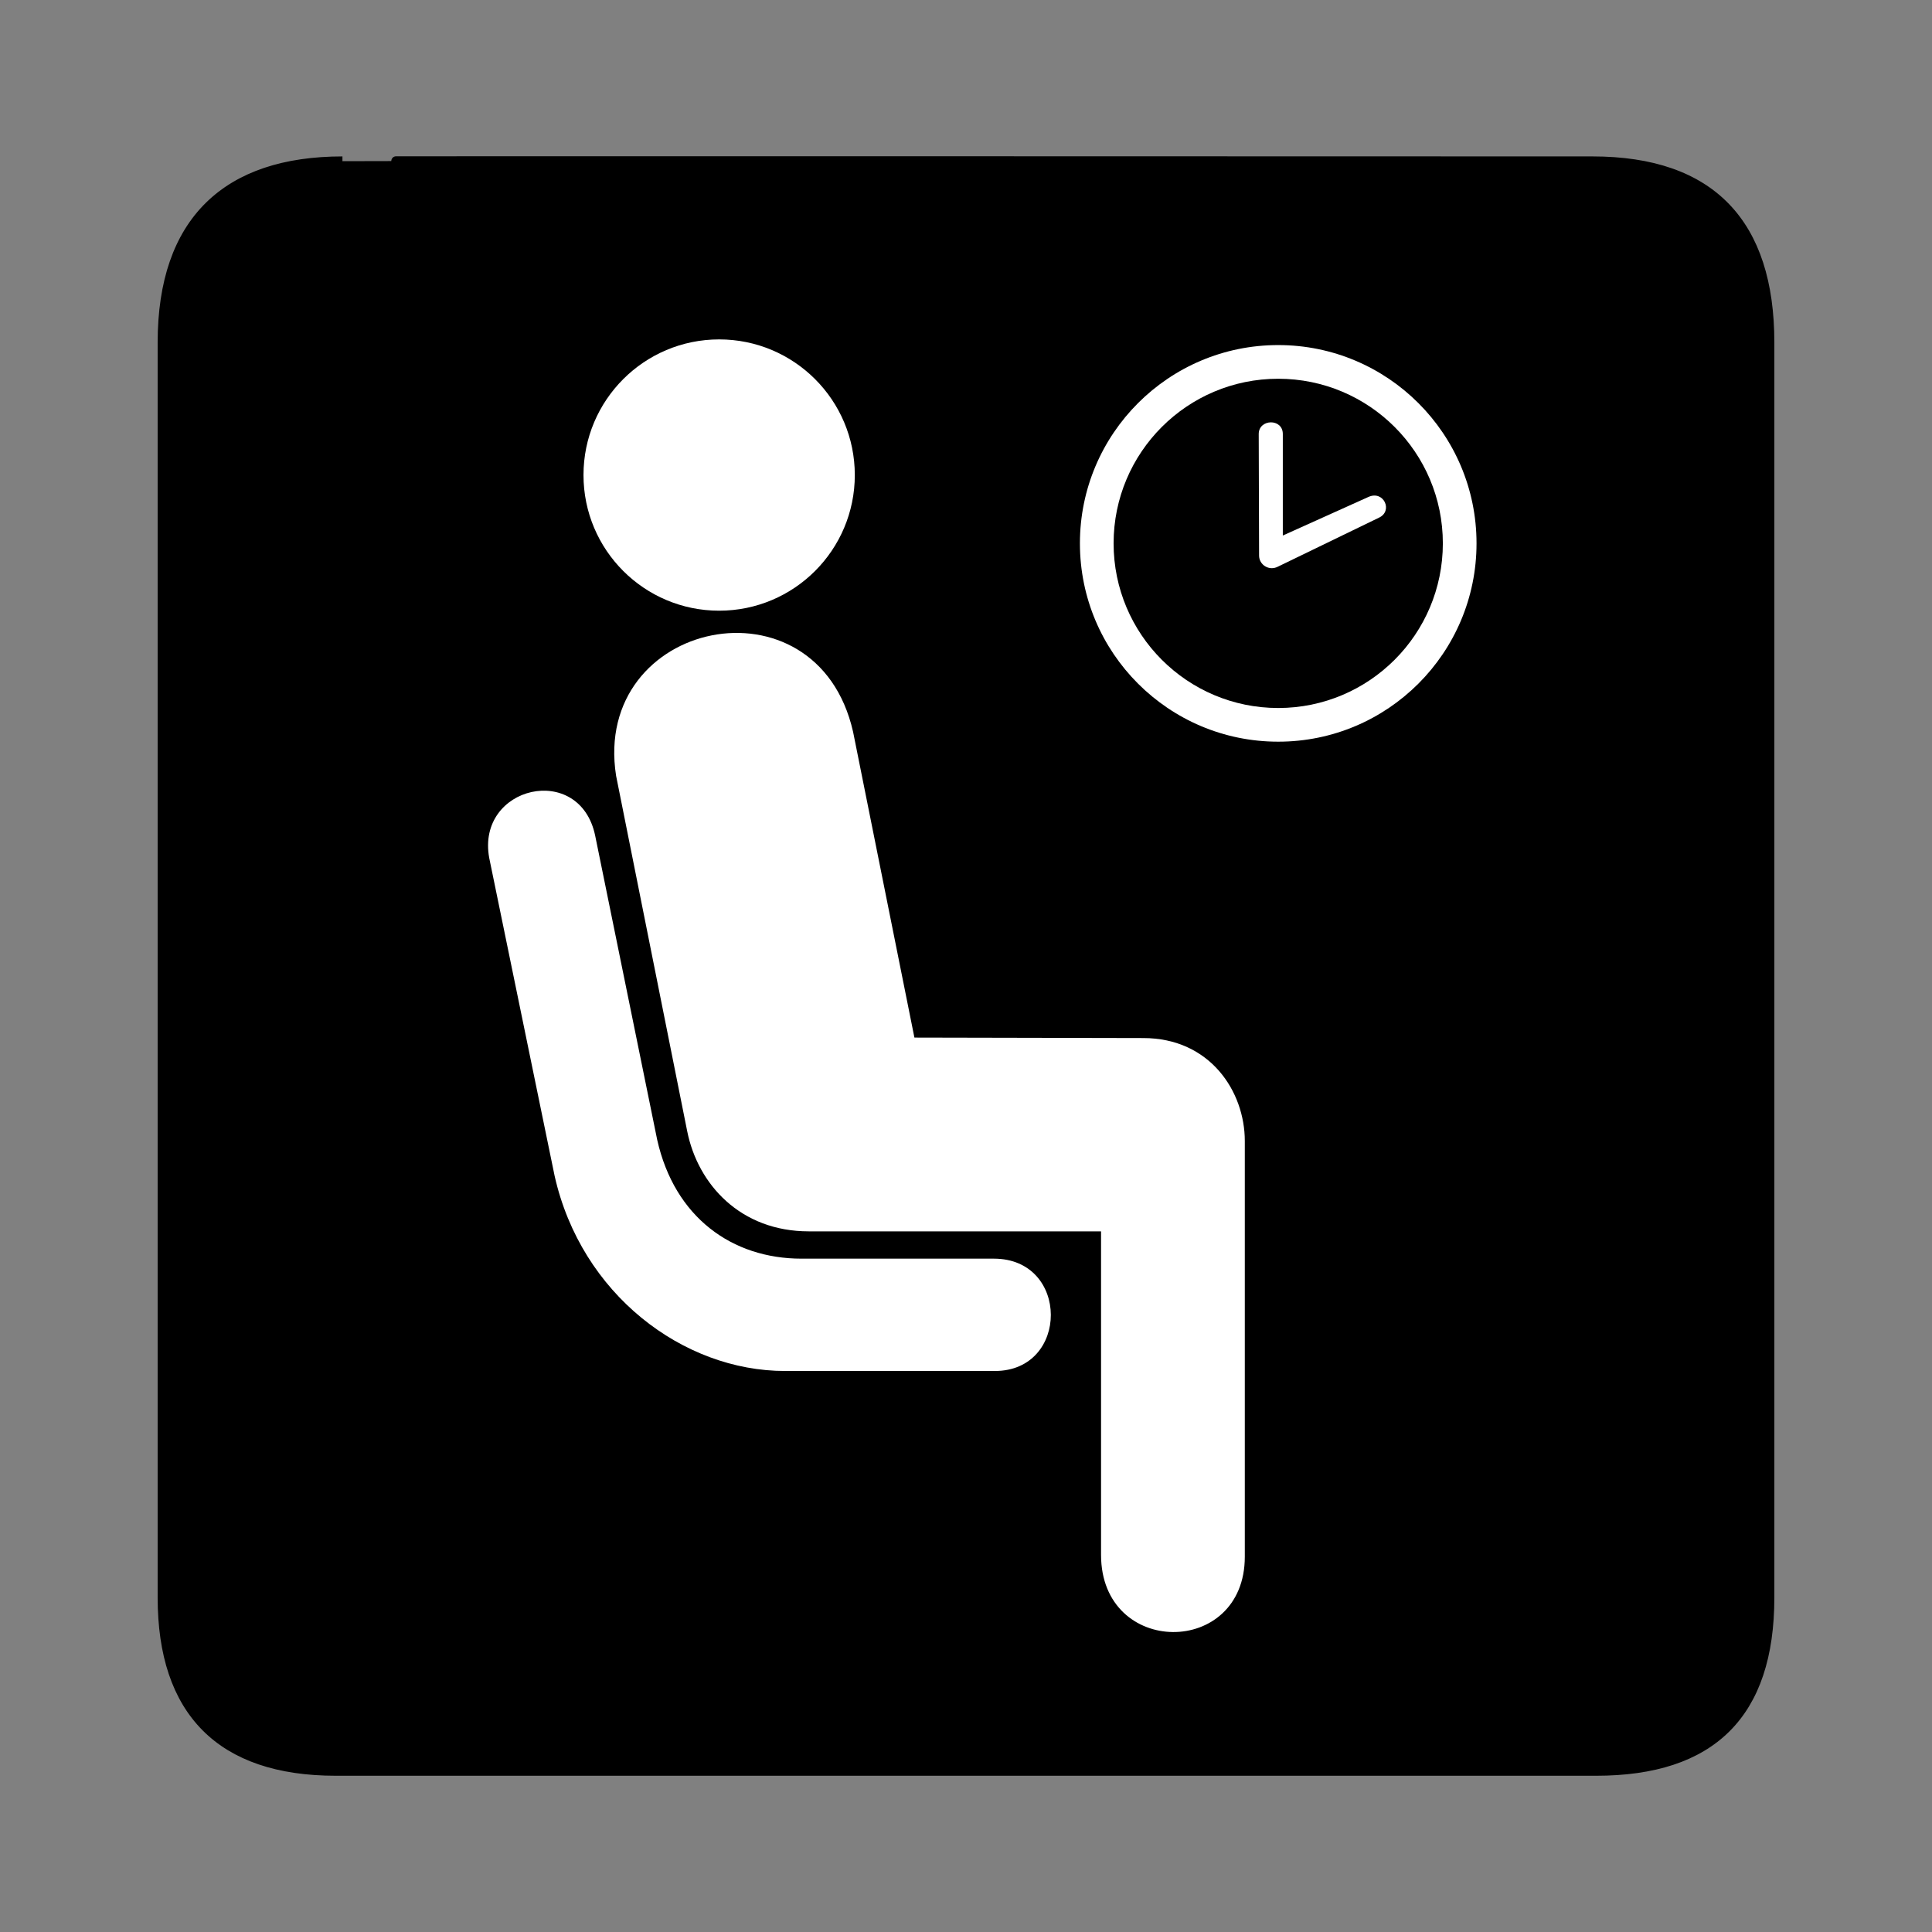 <svg:svg xmlns:dc="http://purl.org/dc/elements/1.1/" xmlns:ns1="http://sodipodi.sourceforge.net/DTD/sodipodi-0.dtd" xmlns:ns2="http://www.inkscape.org/namespaces/inkscape" xmlns:ns4="http://creativecommons.org/ns#" xmlns:rdf="http://www.w3.org/1999/02/22-rdf-syntax-ns#" xmlns:svg="http://www.w3.org/2000/svg" height="692.939" id="svg2860" version="1.0" viewBox="-40.469 -40.469 692.939 692.939" width="692.939" ns1:docbase="/datas/Projs/Cliparts Stocker/tmp/AIGA" ns1:docname="aiga_waiting_room1.svg" ns1:version="0.32" ns2:export-filename="/home/joanna/gfx/vector/aiga/aiga_waiting_room1.png" ns2:export-xdpi="29.411764" ns2:export-ydpi="29.411764" ns2:output_extension="org.inkscape.output.svg.inkscape" ns2:version="0.46">
  <svg:rect x="-40.469" y="-40.469" width="692.939" height="692.939" fill="#808080" stroke="none"/>
  <ns1:namedview bordercolor="#666666" borderopacity="1.0" id="base" pagecolor="#ffffff" showgrid="false" ns2:current-layer="svg2860" ns2:cx="305.25953" ns2:cy="417.84947" ns2:pageopacity="0.0" ns2:pageshadow="2" ns2:window-height="715" ns2:window-width="641" ns2:window-x="5" ns2:window-y="6" ns2:zoom="0.43415836" />
  <svg:g id="g2870">
    <svg:path d="m417.92 163.37l36.21-17.55c5.22-2.35 1.83-9.92-3.66-7.49l-30.76 13.86v-36.41c0-5.71-8.64-5.45-8.64 0l0.13 43.61c0 3.26 3.52 5.61 6.72 3.98z" id="path2872" style="fill:#000000" />
  </svg:g>
  <svg:g id="g2874" transform="translate(-.082 -.585)">
    <svg:path d="m82.432 17.924c-41.335 0-64.571 21.371-64.571 65.036v450.12c0 40.84 20.891 62.23 62.192 62.23h452.03c41.3 0 62.22-20.32 62.22-62.23v-450.12c0-42.6-20.92-65.036-63.52-65.036 0 0-448.49-0.142-448.35 0z" id="path2876" style="stroke:#000000;stroke-width:3.408;fill:#000000" />
    <svg:g id="g2878">
      <svg:g id="g2880">
        <svg:g id="g2882">
          <svg:path d="m217.55 179.15c26.87 0 48.65-21.78 48.65-48.65s-21.78-48.652-48.65-48.652-48.66 21.782-48.66 48.652 21.79 48.65 48.66 48.65z" id="path2884" style="fill:#ffffff" />
        </svg:g>
        <svg:path d="m180.58 238.34c-8.75-56 72-73 85-15.75l22 109.67 82.08 0.17c23.96 0 36.42 19.17 36.42 36.91v149.12c0 36.21-51.56 36.04-51.56-0.65v-116.05h-104.83c-24.44 0-39.78-16.78-43.61-35.95l-25.5-127.47z" id="path2888" style="fill:#ffffff" />
        <svg:path d="m316.08 411.55c27.24 0 27.11 40.29 0.38 40.29h-75.28c-36.6 0-73.1-27.5-82.65-70l-23.45-114c-4.75-25.89 32.5-34.5 38-8l22.24 109.06c6.23 27.8 26.84 42.65 51.76 42.65h69z" id="path2890" style="fill:#ffffff" />
      </svg:g>
      <svg:g id="g2892">
        <svg:g id="g2894">
          <svg:path d="m418.06 226.13c39.28 0 71.13-31.84 71.13-71.13 0-39.28-31.85-71.119-71.13-71.119s-71.12 31.839-71.12 71.119c0 39.29 31.84 71.13 71.12 71.13z" id="path2896" style="fill:#ffffff" />
        </svg:g>
        <svg:g id="g2900">
          <svg:path d="m418.06 214.05c32.61 0 59.05-26.44 59.05-59.05s-26.44-59.041-59.05-59.041-59.04 26.431-59.04 59.041 26.43 59.05 59.04 59.05z" id="path2902" style="fill:#000000" />
        </svg:g>
        <svg:path d="m417.92 163.37l36.21-17.55c5.22-2.35 1.83-9.92-3.66-7.49l-30.76 13.86v-36.41c0-5.71-8.64-5.45-8.64 0l0.13 43.61c0 3.26 3.52 5.61 6.72 3.98z" id="path2906" style="fill:#ffffff" />
      </svg:g>
    </svg:g>
  </svg:g>
</svg:svg>